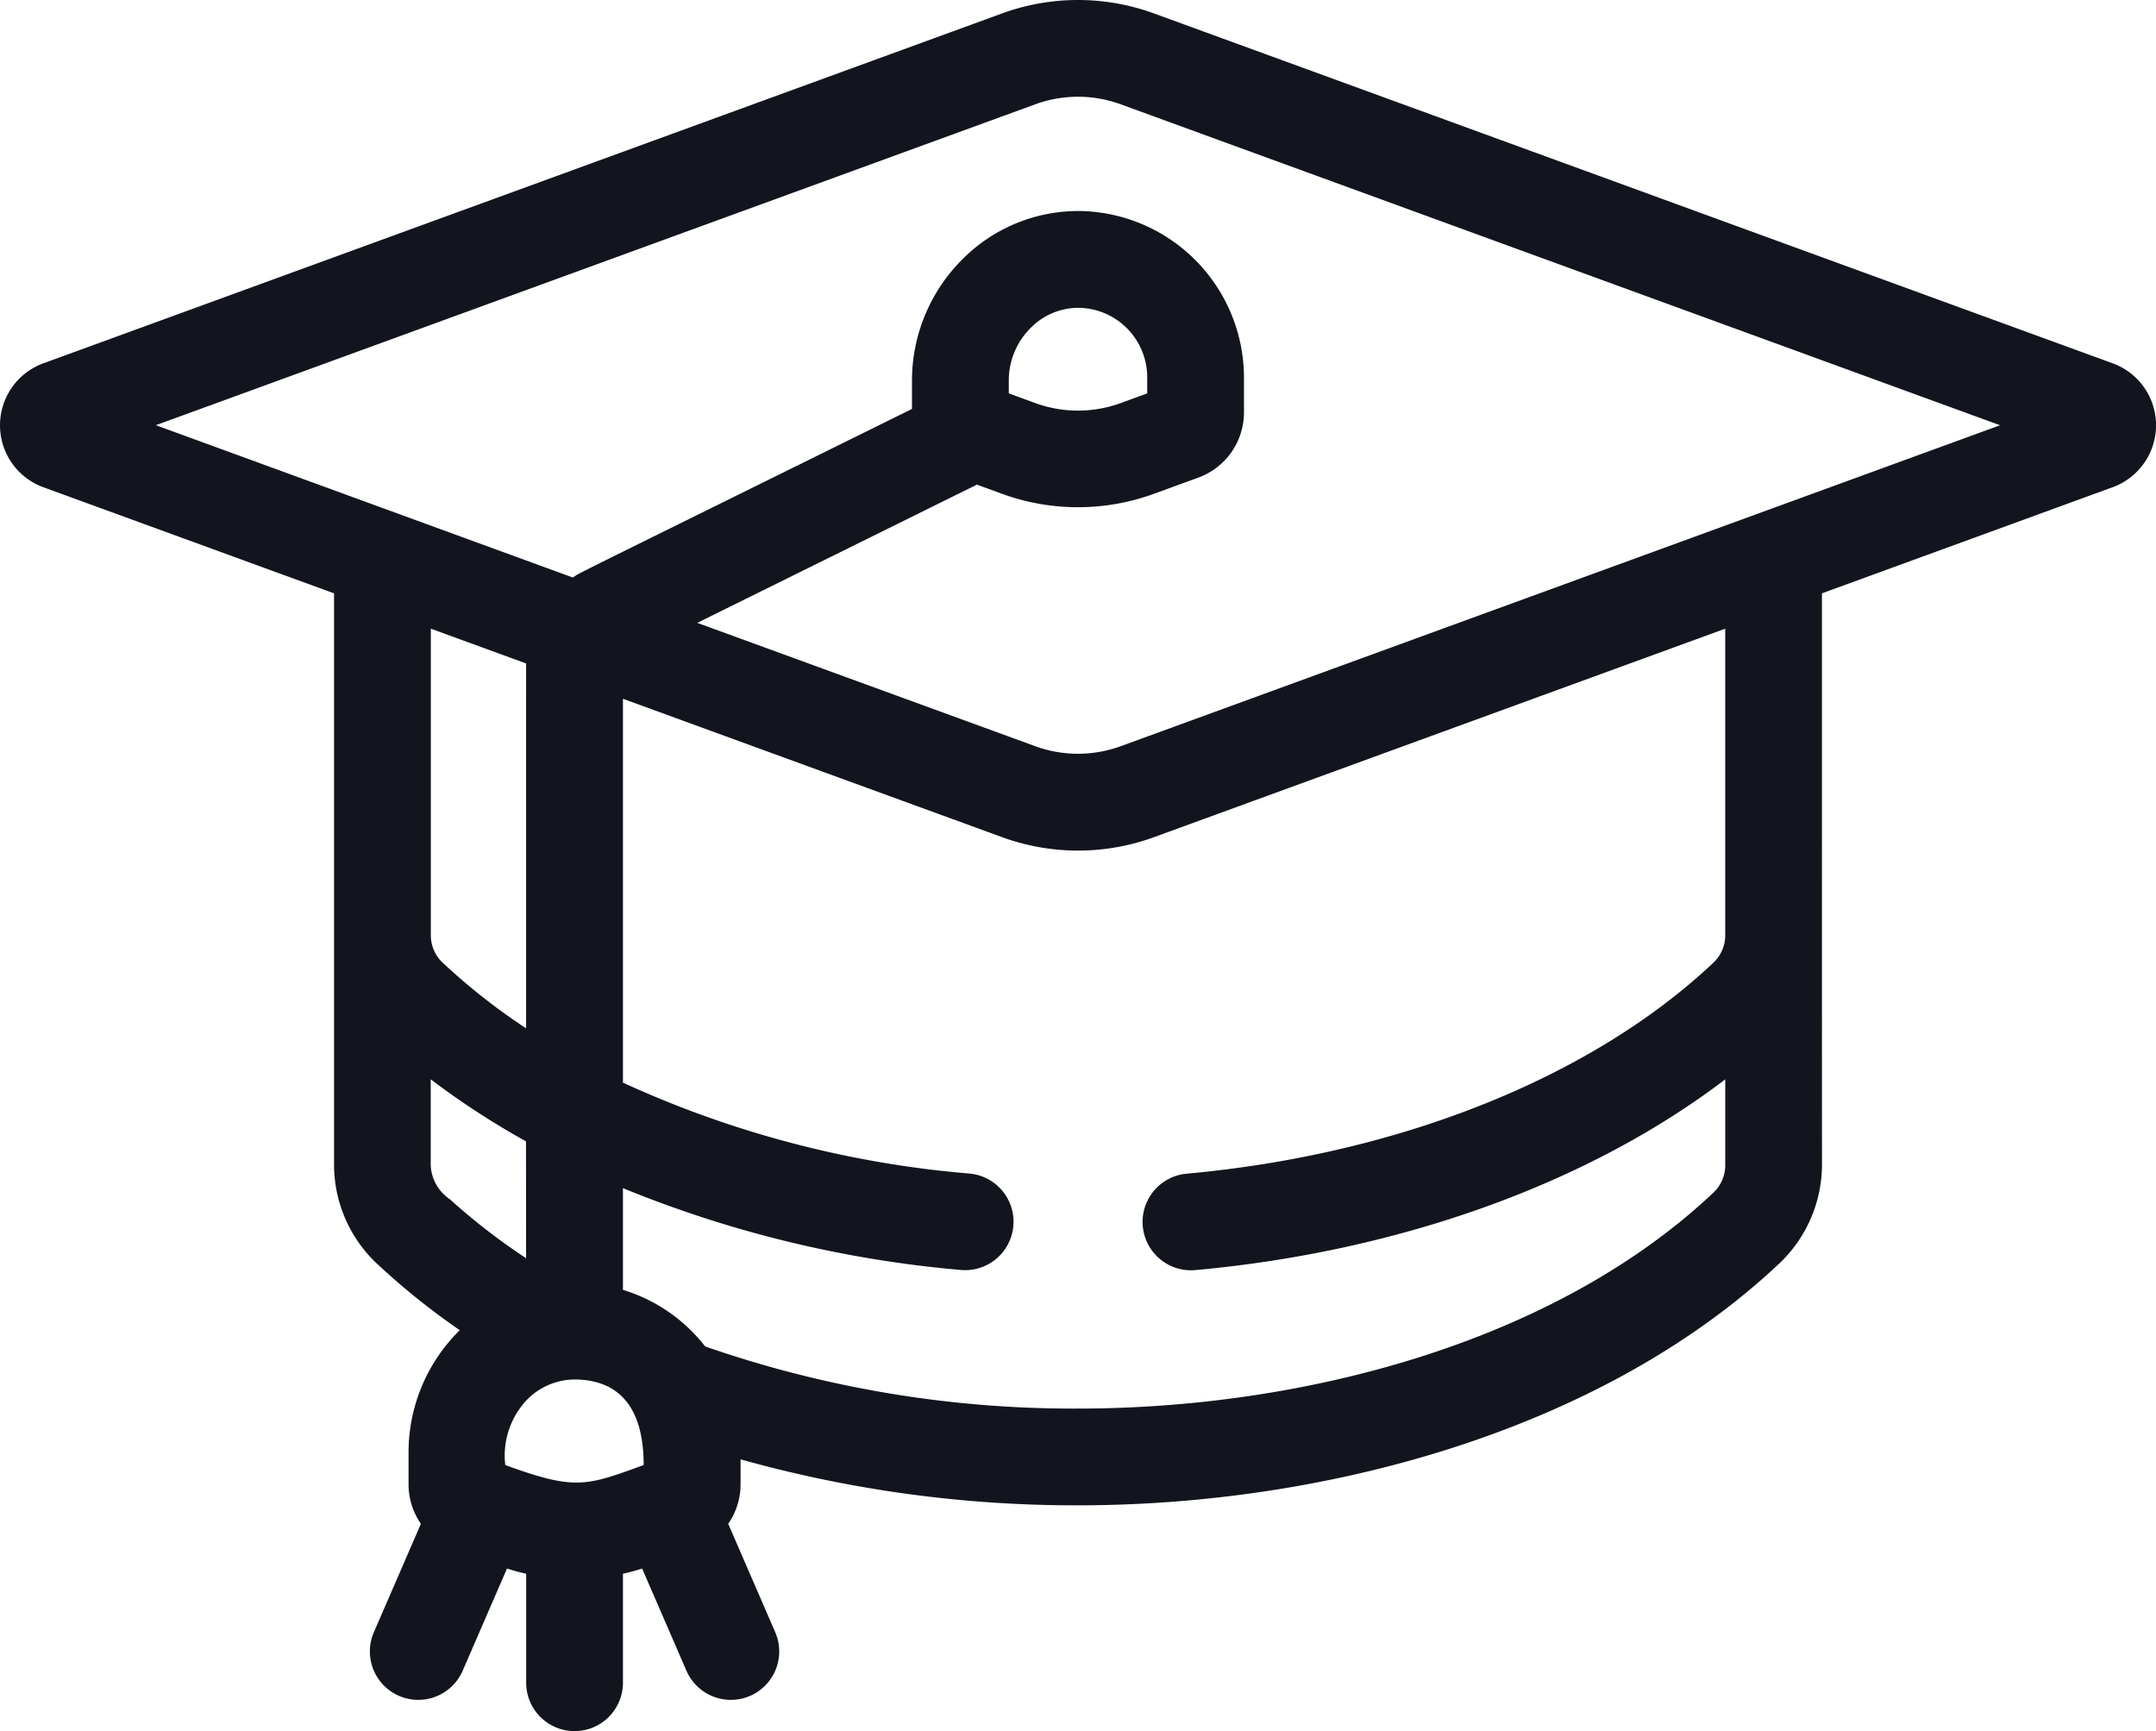 <svg xmlns="http://www.w3.org/2000/svg" width="76.436" height="61.363" viewBox="0 0 76.436 61.363">
  <defs>
    <style>
      .svg-color {
        fill: #12151e;
      }
    </style>
  </defs>
  <path id="Trazado_31" data-name="Trazado 31" class="svg-color" d="M153.508,108.536l10.307-3.762a2.337,2.337,0,0,0,0-4.392L129.823,87.978a7.855,7.855,0,0,0-5.38,0L90.451,100.383a2.338,2.338,0,0,0,0,4.392l10.307,3.762v20.277a4.823,4.823,0,0,0,1.494,3.46,25.249,25.249,0,0,0,2.963,2.383h0a6.078,6.078,0,0,0-1.816,4.31v1.154a2.45,2.45,0,0,0,.438,1.4l-1.667,3.843a1.715,1.715,0,1,0,3.148,1.365l1.571-3.622q.337.108.68.185v3.862a1.715,1.715,0,0,0,3.431,0v-3.862q.343-.077.68-.185l1.571,3.622a1.715,1.715,0,1,0,3.148-1.365l-1.667-3.843a2.451,2.451,0,0,0,.438-1.4v-.885a44.063,44.063,0,0,0,11.965,1.63c8.759,0,18.574-2.643,24.881-8.592a4.838,4.838,0,0,0,1.493-3.46C153.508,126.519,153.508,110.861,153.508,108.536ZM125.619,91.2a4.42,4.42,0,0,1,3.027,0l31.177,11.378-31.177,11.378a4.422,4.422,0,0,1-3.028,0l-11.983-4.373,9.914-4.9.893.326a7.857,7.857,0,0,0,5.38,0l1.582-.577a2.461,2.461,0,0,0,1.613-2.3v-1.264a5.914,5.914,0,0,0-5.773-5.884,5.793,5.793,0,0,0-4.181,1.683,6.078,6.078,0,0,0-1.816,4.31V102c-12.514,6.181-11.715,5.77-12.023,5.976l-14.783-5.4Zm-.94,10.247v-.471a2.628,2.628,0,0,1,.788-1.861,2.378,2.378,0,0,1,1.713-.7,2.466,2.466,0,0,1,2.407,2.454v.58l-.94.343a4.421,4.421,0,0,1-3.027,0Zm-17.112,22.51a22.087,22.087,0,0,1-2.961-2.33,1.33,1.33,0,0,1-.417-.964V109.789l3.38,1.234C107.566,111.243,107.567,109.538,107.567,123.957Zm-.739,15.48a2.874,2.874,0,0,1,.788-2.332,2.385,2.385,0,0,1,1.713-.7c1.761.033,2.406,1.278,2.406,3.033-2.061.752-2.43.9-4.908,0Zm.739-7.331a22.345,22.345,0,0,1-2.7-2.088,1.536,1.536,0,0,1-.682-1.205v-3.05a28.483,28.483,0,0,0,3.378,2.2Zm6.352,3.133A5.857,5.857,0,0,0,111,133.227v-3.605a40.908,40.908,0,0,0,11.976,2.9,1.715,1.715,0,0,0,.311-3.417A36.791,36.791,0,0,1,111,125.882V112.274l13.445,4.907a7.856,7.856,0,0,0,5.38,0h0l20.254-7.392v10.875a1.33,1.33,0,0,1-.417.964c-4.312,4.067-11.12,6.794-18.679,7.482a1.715,1.715,0,0,0,.311,3.417c7.275-.661,13.97-3.091,18.786-6.762v3.05a1.342,1.342,0,0,1-.417.964c-5.7,5.375-14.669,7.657-22.527,7.657a39.713,39.713,0,0,1-13.213-2.2Z" transform="translate(-88.915 -87.503)"/>
</svg>
